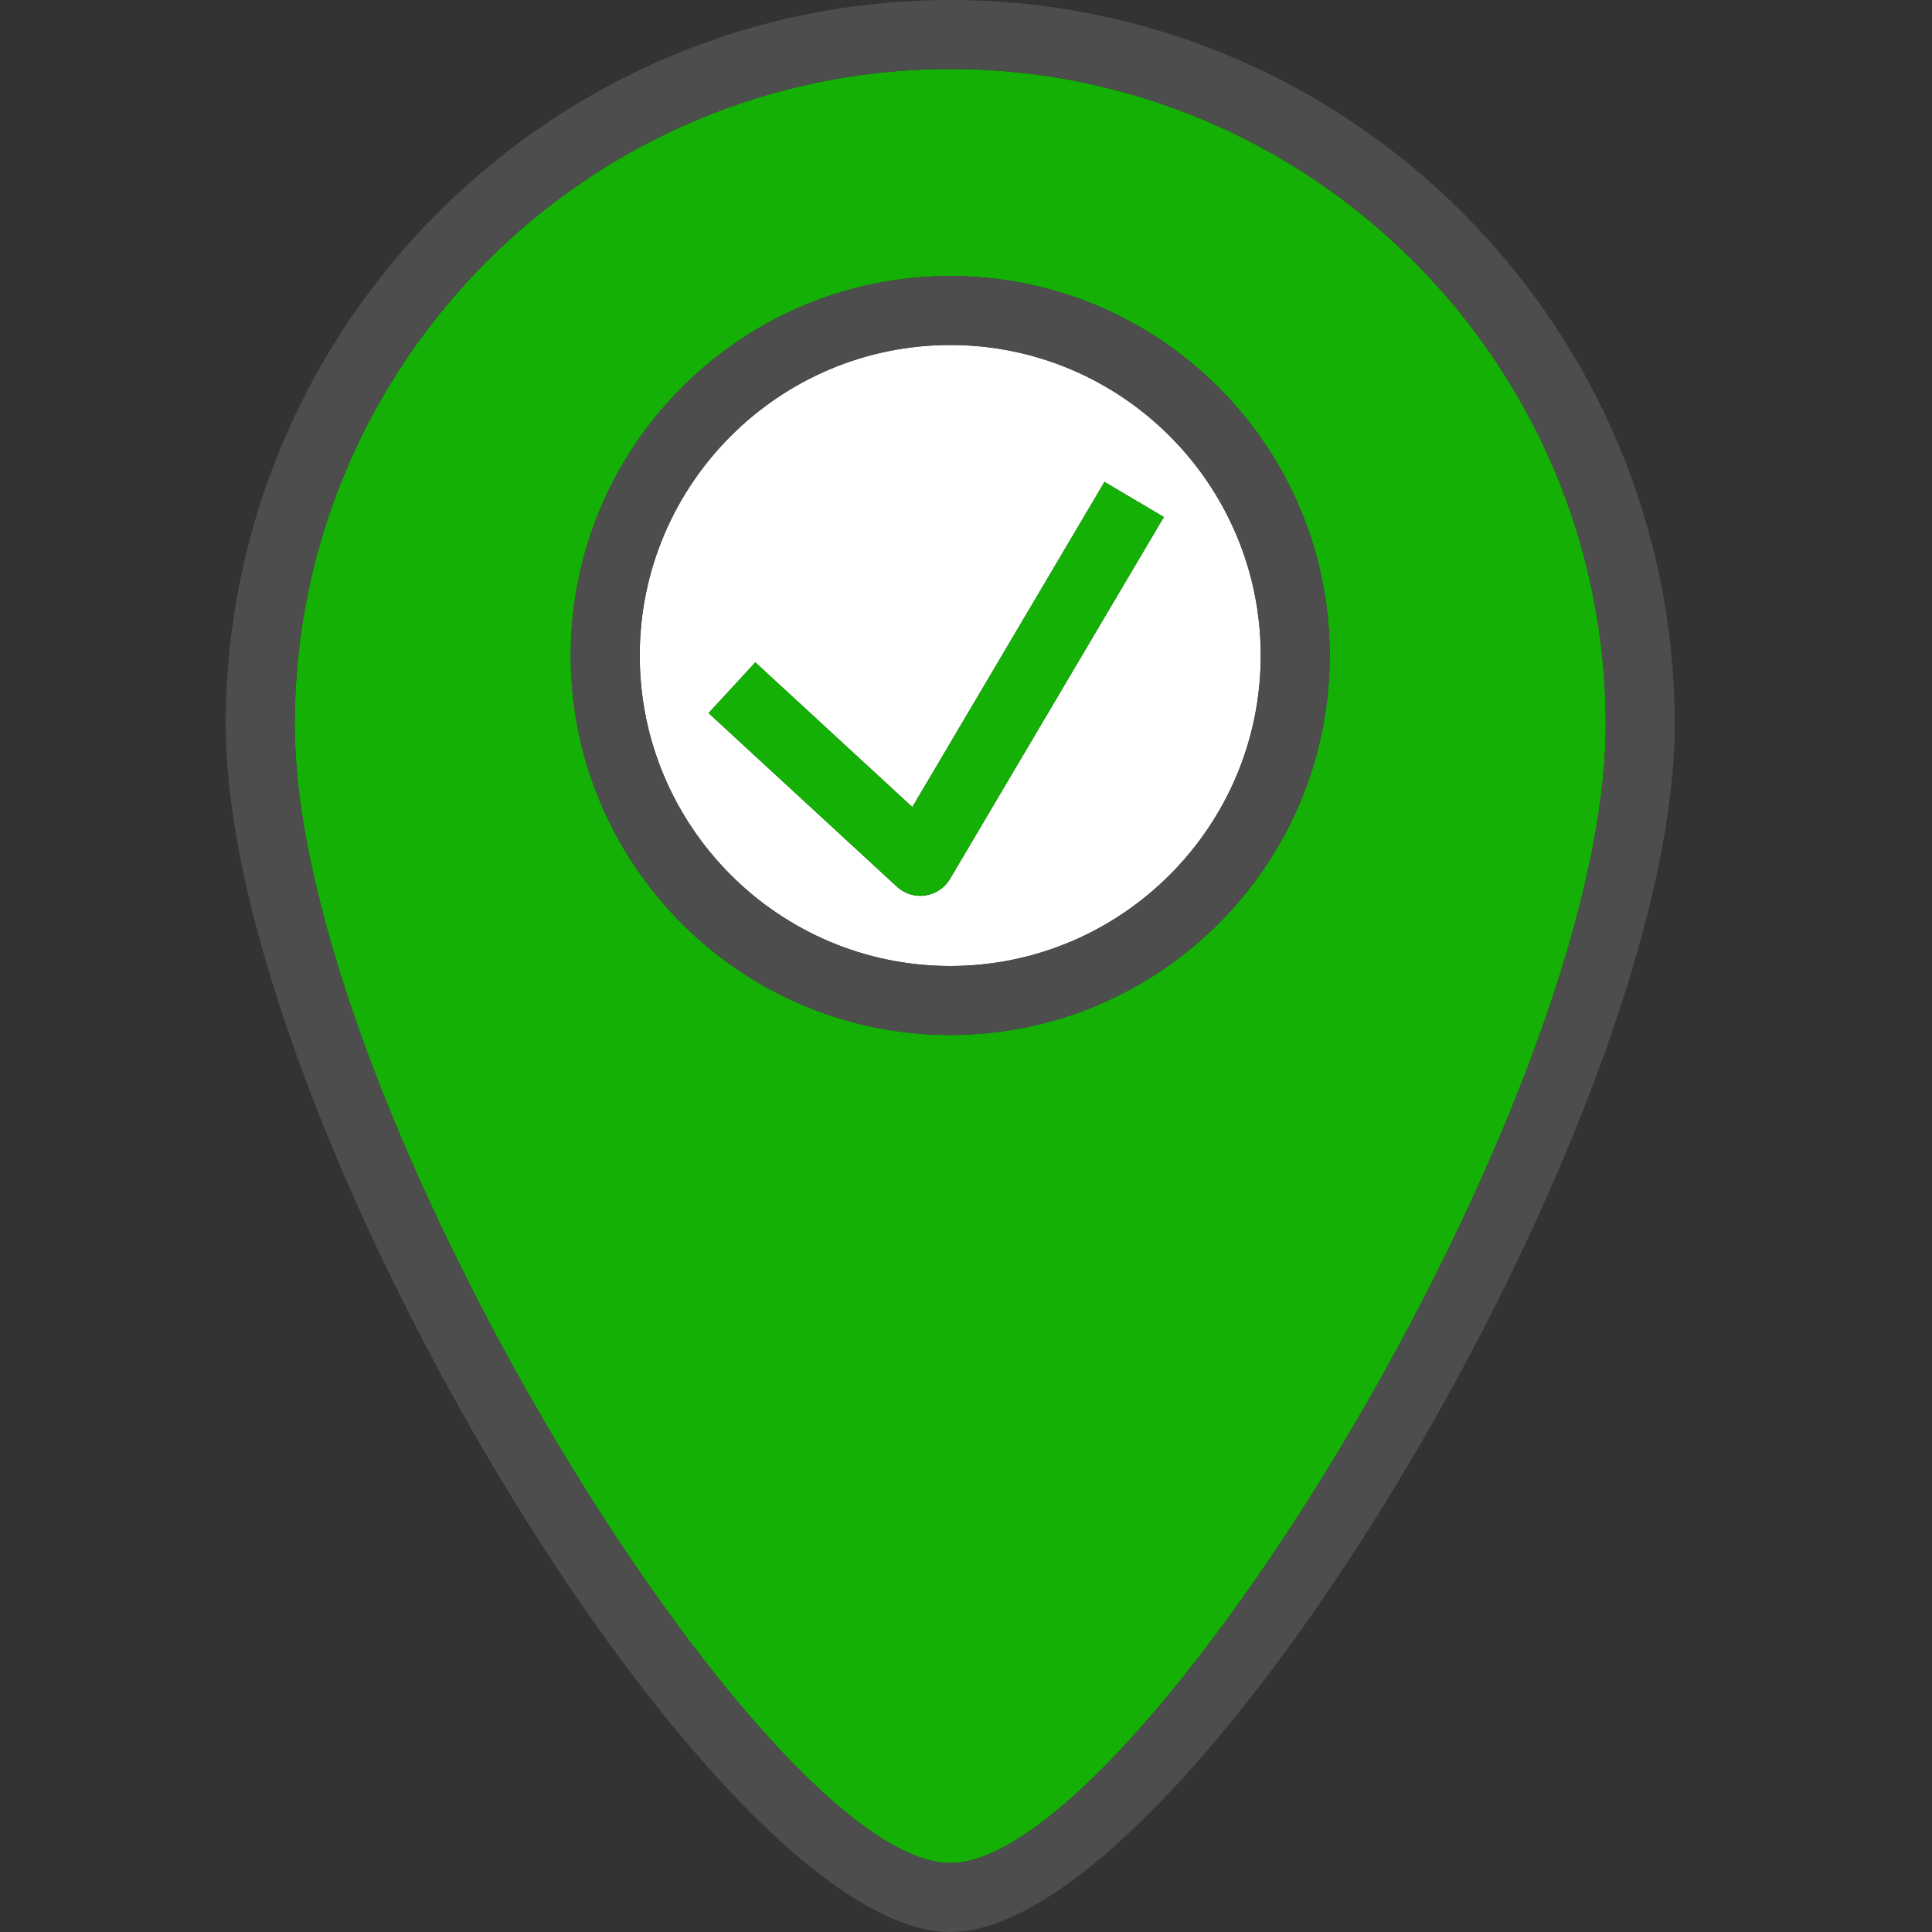 <!DOCTYPE svg PUBLIC "-//W3C//DTD SVG 1.1//EN" "http://www.w3.org/Graphics/SVG/1.1/DTD/svg11.dtd">

<!-- Uploaded to: SVG Repo, www.svgrepo.com, Transformed by: SVG Repo Mixer Tools -->
<svg height="800px" width="800px" version="1.1" id="Layer_1" xmlns="http://www.w3.org/2000/svg"
     xmlns:xlink="http://www.w3.org/1999/xlink" viewBox="0 0 512 512" xml:space="preserve" fill="#000000">

<rect x="0" y="0" width="512" height="512" fill="#333333" stroke="none"/>

<g id="SVGRepo_bgCarrier" stroke-width="0"/>

    <g id="SVGRepo_tracerCarrier" stroke-linecap="round" stroke-linejoin="round"/>

    <g id="SVGRepo_iconCarrier"> <path style="fill:#14B005;"
                                       d="M251.821,18.286C156.035,18.286,78.106,96.214,78.106,192c0,100.58,124.652,301.714,173.714,301.714 S425.535,292.58,425.535,192C425.535,96.214,347.606,18.286,251.821,18.286z M251.821,274.286 c-55.455,0-100.571-45.116-100.571-100.571S196.365,73.143,251.821,73.143s100.571,45.116,100.571,100.571 S307.276,274.286,251.821,274.286z"/>
        <path style="fill:#FFFFFF;"
              d="M251.821,91.429c-45.371,0-82.286,36.915-82.286,82.286S206.45,256,251.821,256 s82.286-36.915,82.286-82.286S297.191,91.429,251.821,91.429z M251.763,232.915c-1.402,2.375-3.808,3.991-6.54,4.393 c-0.442,0.067-0.888,0.098-1.33,0.098c-2.281,0-4.496-0.853-6.196-2.42l-49.924-46.013l12.393-13.446l41.607,38.348l50.924-86.165 l15.741,9.304L251.763,232.915z"/>
        <g> <path style="fill:#4d4d4d;"
                  d="M251.821,0c-105.871,0-192,86.129-192,192c0,104.674,129.196,320,192,320s192-215.326,192-320 C443.821,86.129,357.691,0,251.821,0z M251.821,493.714C202.758,493.714,78.106,292.58,78.106,192 c0-95.786,77.929-173.714,173.714-173.714S425.535,96.214,425.535,192C425.535,292.58,300.883,493.714,251.821,493.714z"/>
            <path style="fill:#4d4d4d;"
                  d="M251.821,73.143c-55.455,0-100.571,45.116-100.571,100.571s45.116,100.571,100.571,100.571 s100.571-45.116,100.571-100.571S307.276,73.143,251.821,73.143z M251.821,256c-45.371,0-82.286-36.915-82.286-82.286 s36.915-82.286,82.286-82.286s82.286,36.915,82.286,82.286S297.191,256,251.821,256z"/>
            <path style="fill:#14B005;"
                  d="M241.772,213.875l-41.607-38.348l-12.393,13.446l49.924,46.013c1.701,1.567,3.915,2.42,6.196,2.42 c0.442,0,0.888-0.031,1.33-0.098c2.732-0.402,5.138-2.018,6.54-4.393l56.674-95.902l-15.741-9.304L241.772,213.875z"/> </g>
 </g>

</svg>

